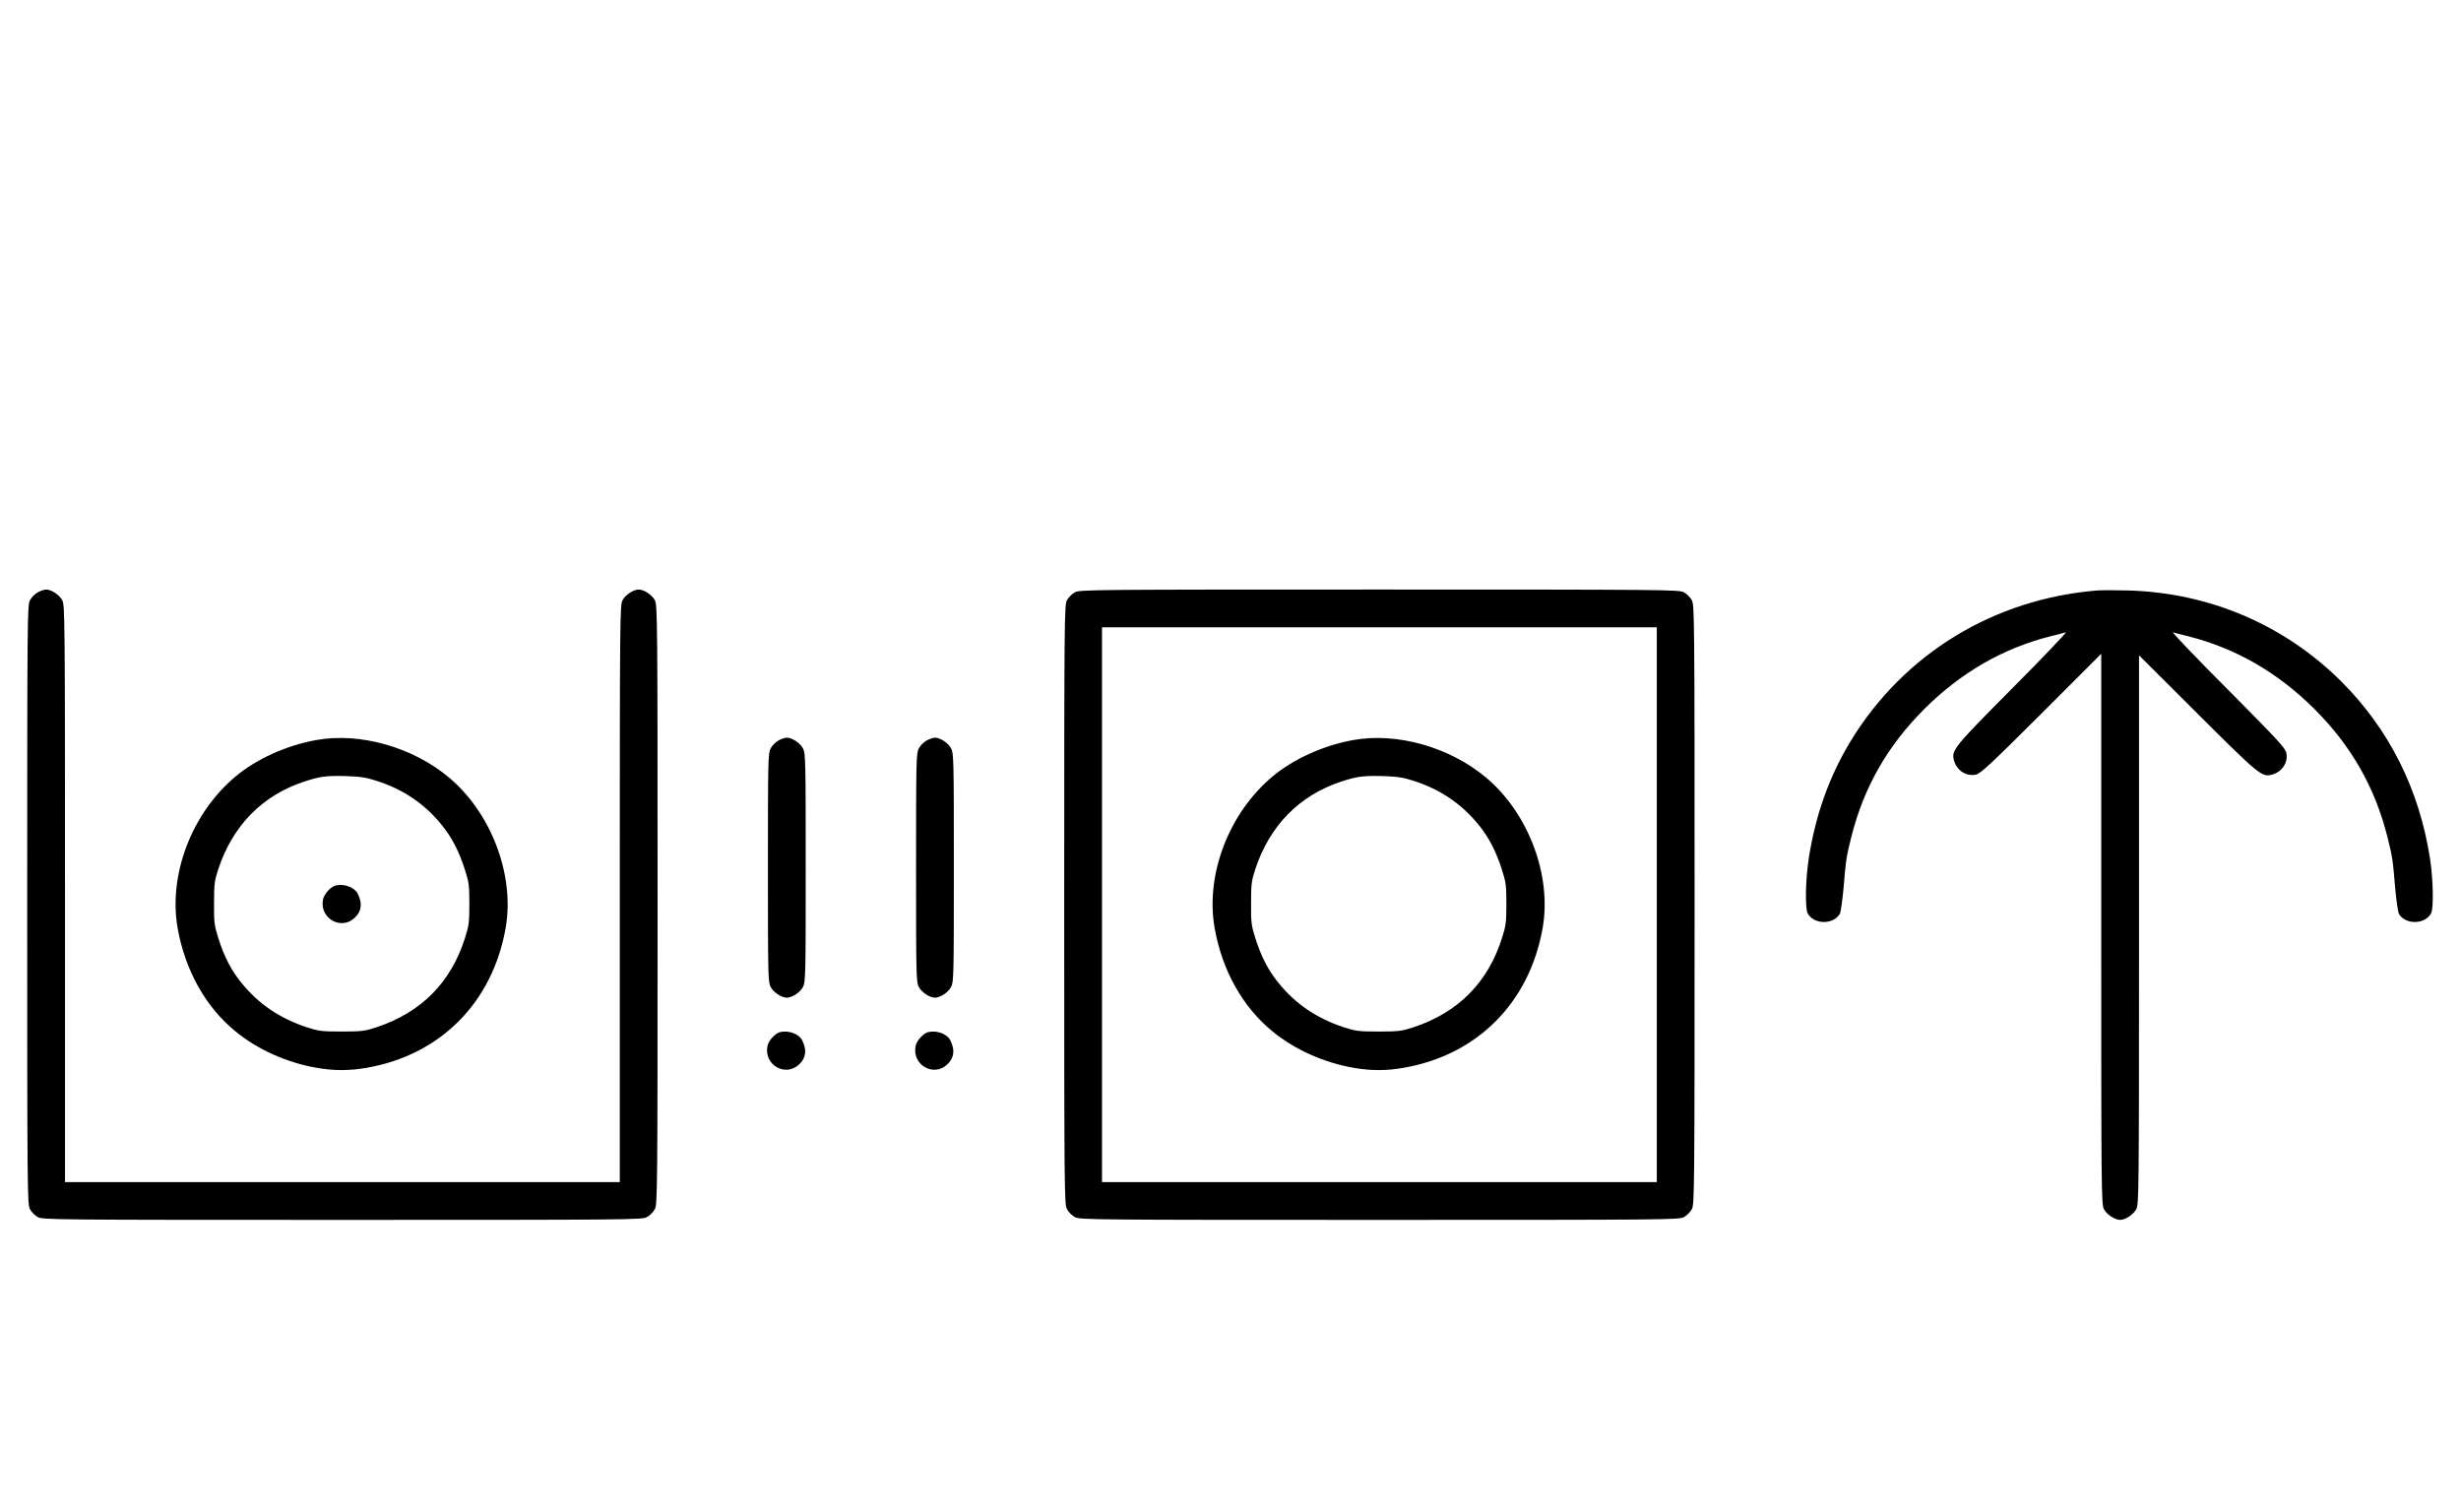 <?xml version="1.0" standalone="no"?>
<!DOCTYPE svg PUBLIC "-//W3C//DTD SVG 20010904//EN"
 "http://www.w3.org/TR/2001/REC-SVG-20010904/DTD/svg10.dtd">
<svg version="1.0" xmlns="http://www.w3.org/2000/svg"
 width="1628pt" height="1000pt" viewBox="0 0 1628 1000"
 preserveAspectRatio="xMidYMid meet">
<g transform="translate(0,1000) scale(0.1,-0.1)"
fill="#000000" stroke="none">
<path d="M251 6082 c-19 -10 -43 -34 -53 -53 -17 -32 -18 -115 -18 -2014 0
-1899 1 -1982 18 -2014 10 -19 34 -43 53 -53 32 -17 115 -18 2014 -18 1899 0
1982 1 2014 18 19 10 43 34 53 53 17 32 18 115 18 2014 0 1899 -1 1982 -18
2014 -19 36 -72 71 -107 71 -35 0 -88 -35 -107 -71 -17 -32 -18 -113 -18
-1941 l0 -1908 -1835 0 -1835 0 0 1908 c0 1828 -1 1909 -18 1941 -19 36 -72
71 -107 71 -11 0 -36 -8 -54 -18z"/>
<path d="M7111 6082 c-19 -10 -43 -34 -53 -53 -17 -32 -18 -115 -18 -2014 0
-1899 1 -1982 18 -2014 10 -19 34 -43 53 -53 32 -17 115 -18 2014 -18 1899 0
1982 1 2014 18 19 10 43 34 53 53 17 32 18 115 18 2014 0 1899 -1 1982 -18
2014 -10 19 -34 43 -53 53 -32 17 -115 18 -2014 18 -1899 0 -1982 -1 -2014
-18z m3849 -2067 l0 -1835 -1835 0 -1835 0 0 1835 0 1835 1835 0 1835 0 0
-1835z"/>
<path d="M8950 5104 c-194 -35 -394 -125 -531 -240 -290 -242 -446 -650 -384
-1003 49 -279 185 -523 384 -685 145 -119 339 -206 536 -240 114 -20 216 -20
330 0 489 85 833 432 920 925 61 347 -93 758 -373 994 -241 203 -592 302 -882
249z m400 -269 c176 -56 318 -152 431 -291 68 -83 117 -178 155 -299 26 -80
29 -104 29 -225 0 -121 -3 -145 -29 -225 -93 -295 -290 -493 -586 -591 -77
-25 -98 -28 -230 -28 -132 0 -153 3 -230 28 -179 59 -319 154 -431 292 -68 82
-117 177 -155 299 -26 82 -29 103 -28 230 0 126 3 149 28 225 95 288 291 488
567 579 106 35 147 40 274 37 97 -3 137 -9 205 -31z"/>
<path d="M13875 6094 c-684 -55 -1279 -418 -1631 -994 -143 -235 -234 -491
-279 -780 -21 -137 -25 -328 -7 -362 40 -74 167 -77 212 -5 7 12 18 90 26 178
15 182 18 201 50 329 82 329 238 604 484 850 242 241 519 401 835 481 44 11
89 22 100 26 11 3 -147 -163 -351 -368 -387 -389 -405 -412 -389 -476 16 -67
79 -110 143 -98 32 5 92 61 435 403 l397 397 0 -1820 c0 -1744 1 -1822 18
-1854 19 -36 72 -71 107 -71 35 0 88 35 107 71 17 32 18 110 18 1849 l0 1815
388 -387 c403 -402 425 -420 489 -403 67 16 110 79 98 143 -5 32 -60 90 -388
421 -210 210 -373 381 -362 378 11 -4 56 -15 100 -26 316 -80 593 -240 835
-481 246 -246 402 -521 484 -850 32 -128 35 -147 50 -329 8 -88 19 -166 26
-178 45 -72 172 -69 212 5 18 34 14 225 -7 362 -71 458 -269 853 -585 1170
-378 377 -876 590 -1416 604 -82 2 -171 2 -199 0z"/>
<path d="M2090 5104 c-194 -35 -394 -125 -531 -240 -290 -242 -446 -650 -384
-1003 49 -279 185 -523 384 -685 145 -119 339 -206 536 -240 114 -20 216 -20
330 0 489 85 833 432 920 925 61 347 -93 758 -373 994 -241 203 -592 302 -882
249z m400 -269 c176 -56 318 -152 431 -291 68 -83 117 -178 155 -299 26 -80
29 -104 29 -225 0 -121 -3 -145 -29 -225 -93 -295 -290 -493 -586 -591 -77
-25 -98 -28 -230 -28 -132 0 -153 3 -230 28 -179 59 -319 154 -431 292 -68 82
-117 177 -155 299 -26 82 -29 103 -28 230 0 126 3 149 28 225 95 288 291 488
567 579 106 35 147 40 274 37 97 -3 137 -9 205 -31z"/>
<path d="M2223 4143 c-33 -6 -79 -57 -86 -92 -26 -127 122 -210 212 -120 43
42 49 93 18 156 -20 42 -87 68 -144 56z"/>
<path d="M5151 5102 c-19 -10 -43 -34 -53 -53 -17 -32 -18 -77 -18 -789 0
-712 1 -757 18 -789 19 -36 72 -71 107 -71 35 0 88 35 107 71 17 32 18 77 18
789 0 712 -1 757 -18 789 -19 36 -72 71 -107 71 -11 0 -36 -8 -54 -18z"/>
<path d="M6131 5102 c-19 -10 -43 -34 -53 -53 -17 -32 -18 -77 -18 -789 0
-712 1 -757 18 -789 19 -36 72 -71 107 -71 35 0 88 35 107 71 17 32 18 77 18
789 0 712 -1 757 -18 789 -19 36 -72 71 -107 71 -11 0 -36 -8 -54 -18z"/>
<path d="M5163 3173 c-33 -6 -79 -57 -86 -92 -26 -127 122 -210 212 -120 43
42 49 93 18 156 -20 42 -87 68 -144 56z"/>
<path d="M6143 3173 c-33 -6 -79 -57 -86 -92 -26 -127 122 -210 212 -120 43
42 49 93 18 156 -20 42 -87 68 -144 56z"/>
</g>
</svg>
